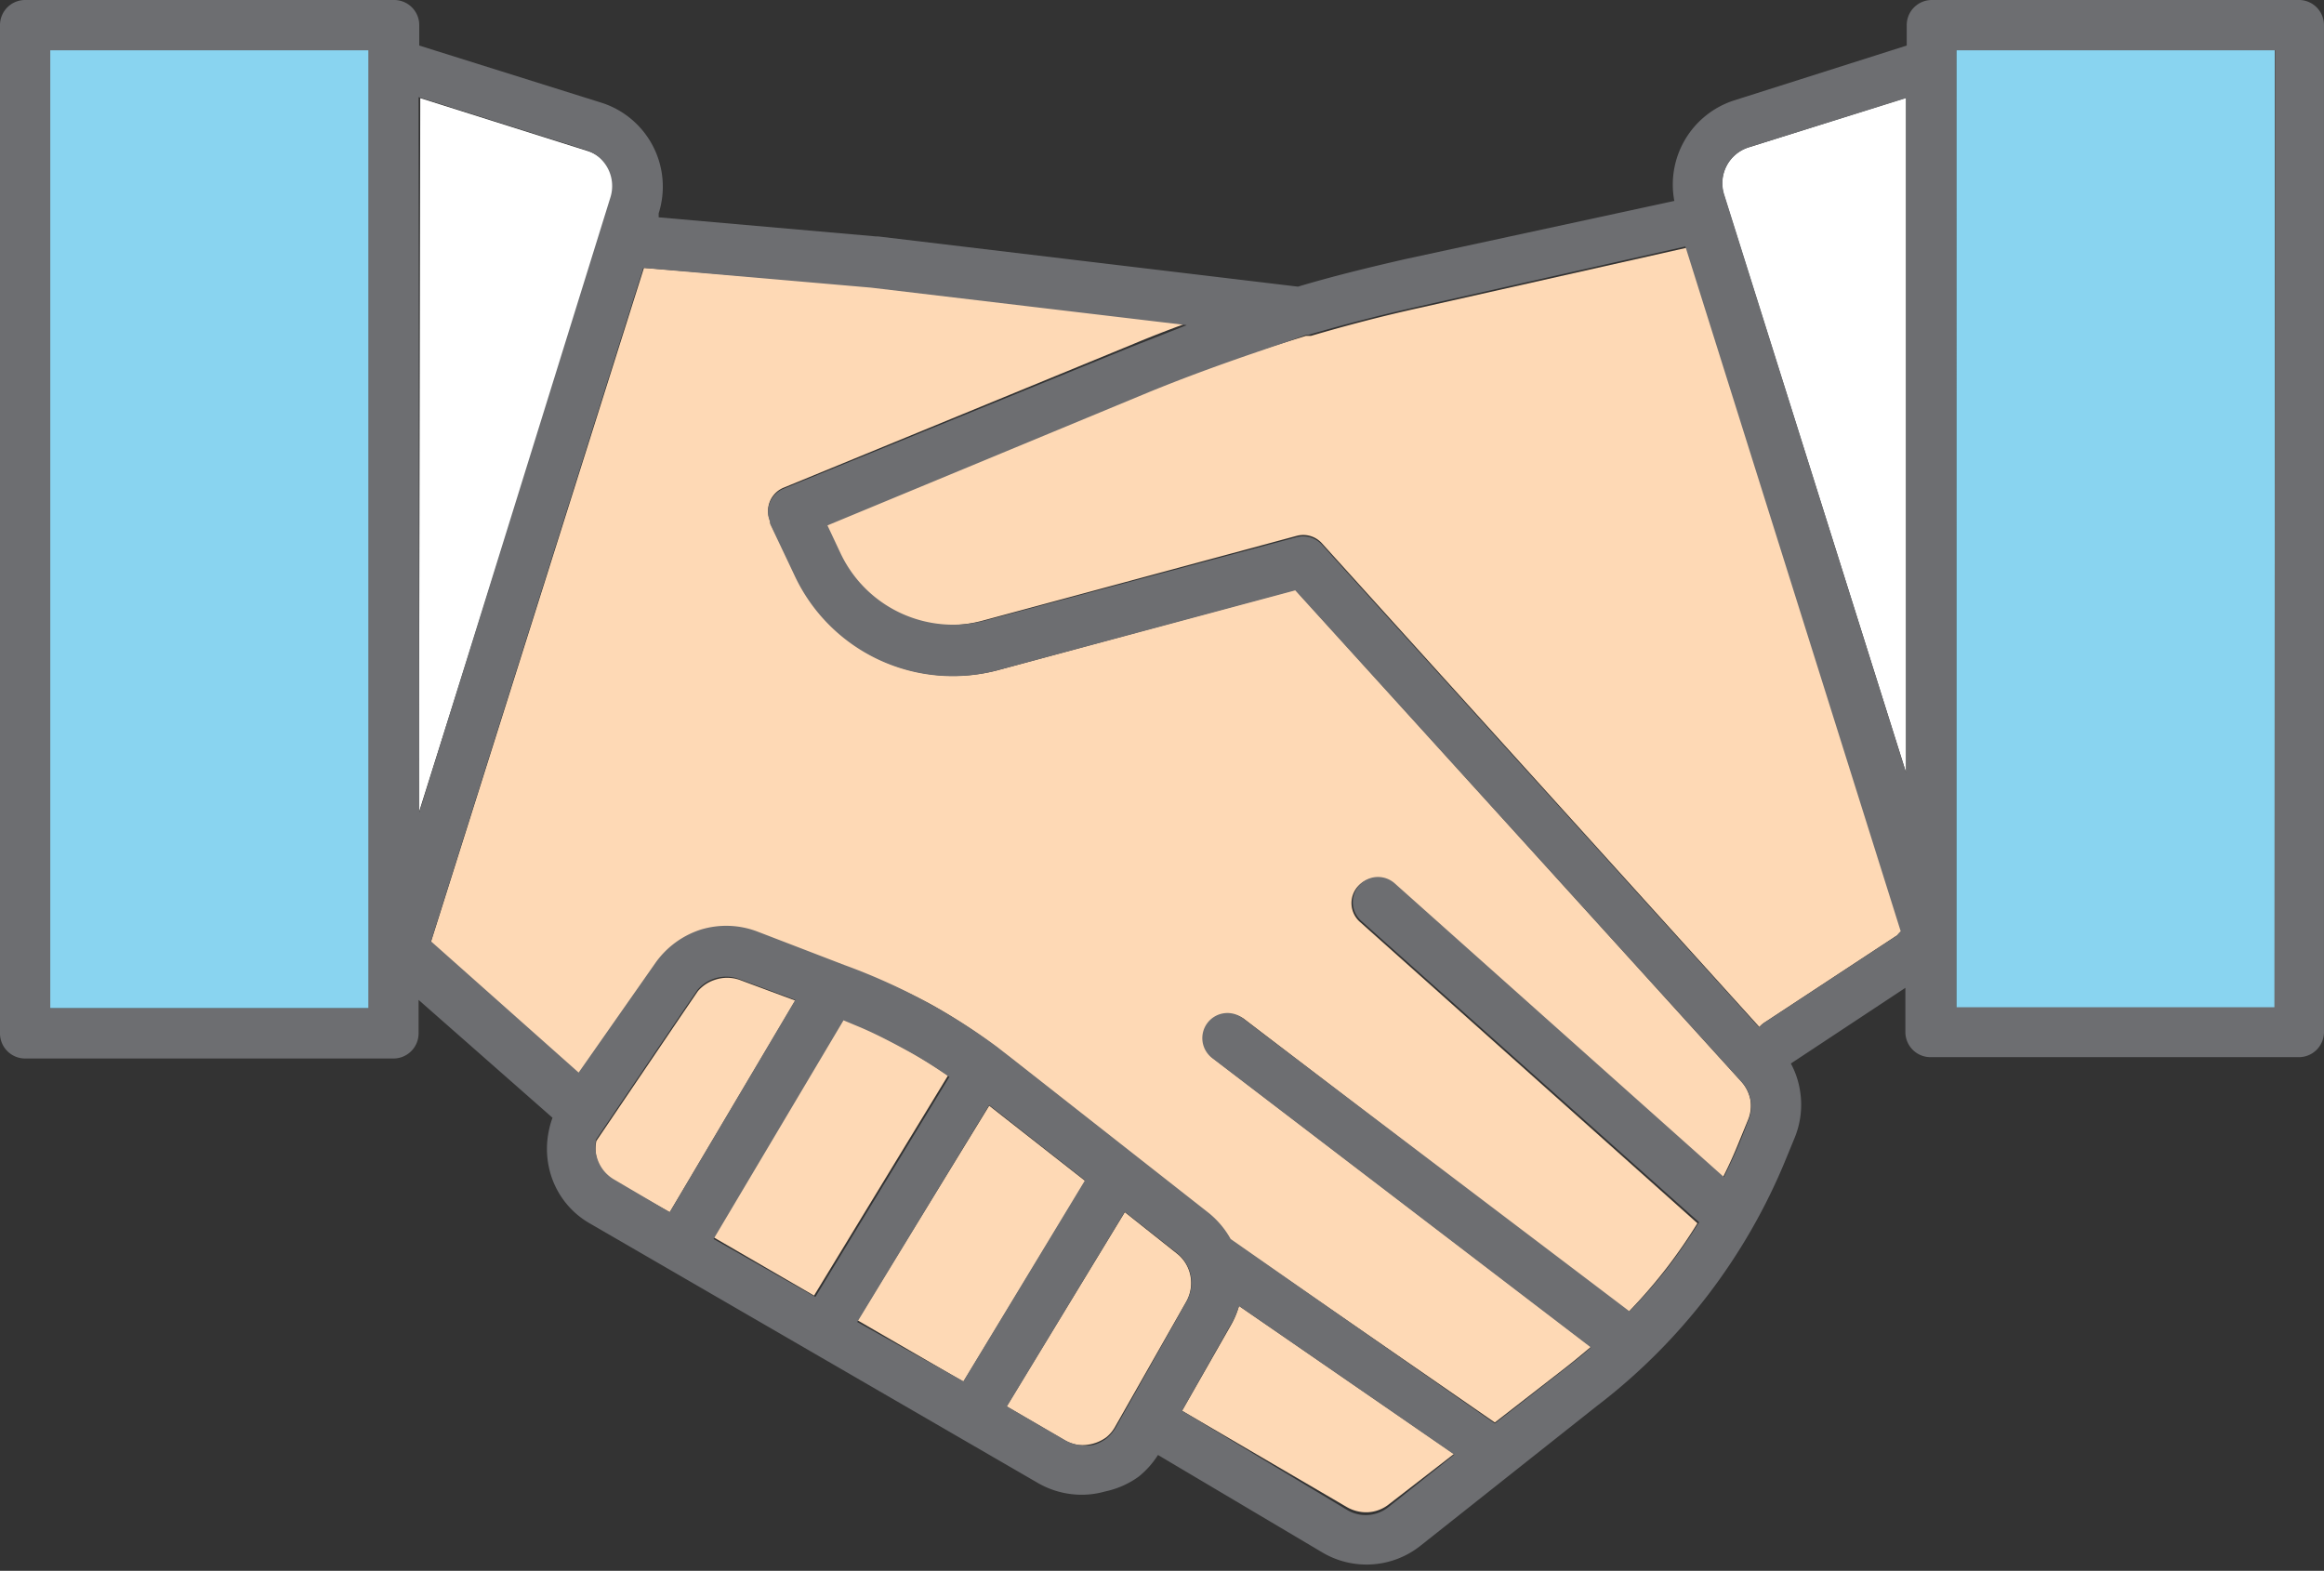 <svg xmlns="http://www.w3.org/2000/svg" viewBox="0 -4.76837158203125e-7 69.401 46.909"><rect x="0" y="-4.76837158203125e-7" width="69.401" height="46.909" fill="#333333" stroke="none"/><title>Depositphotos_103092084_13_ic</title><g data-name="Layer 2"><g data-name="Layer 1"><path fill="#89d4f0" fill-rule="evenodd" d="M58.42 27.95v2.16h9.51V1.5h-9.51v26.45z"/><path fill="#89d4f0" fill-rule="evenodd" d="M11.02 1.5H1.5v28.61h9.52V1.5z"/><path d="M56.92 23.07V2.92l-4.7 1.48a1.13 1.13 0 0 0-.74 1.41z" fill="#fff" fill-rule="evenodd"/><path d="M12.51 24.26l5.77-18.34a1.12 1.12 0 0 0-.07-.86 1.14 1.14 0 0 0-.66-.55l-5-1.58z" fill="#fff" fill-rule="evenodd"/><path d="M37 39a2.56 2.56 0 0 1-.25.59l-1.45 2.54L40.21 45a1.16 1.16 0 0 0 .65.16 1.1 1.1 0 0 0 .62-.24l1.94-1.5z" fill="#fed9b5" fill-rule="evenodd"/><path d="M12.86 28.16l4.41 3.92 2.29-3.27a2.59 2.59 0 0 1 1.36-1 2.61 2.61 0 0 1 1.69.05l2.59 1A17.75 17.75 0 0 1 27.81 30a17.42 17.42 0 0 1 1.92 1.25.55.55 0 0 1 .13.1l.31.24 5.9 4.64a2.59 2.59 0 0 1 .67.79l7.9 5.46 2.1-1.63c.27-.21.52-.42.77-.63l-11.28-8.61a.75.75 0 0 1 .91-1.19l11.48 8.77a15.6 15.6 0 0 0 1.2-1.39c.31-.41.6-.83.87-1.27l-10.08-9a.75.75 0 1 1 1-1.12l9.83 8.77c.19-.37.36-.75.52-1.15l.23-.56a1.11 1.11 0 0 0 .08-.63 1.13 1.13 0 0 0-.27-.54L38.68 17.61 29.85 20a5.21 5.21 0 0 1-6.1-2.83L23 15.62v-.06a.75.75 0 0 1 .41-1l10.37-4.26c.57-.24 1.14-.46 1.69-.66L26 8.55 19.23 8z" fill="#fed9b5" fill-rule="evenodd"/><path d="M30.06 42l1.72 1a1.18 1.18 0 0 0 .42.15 1.22 1.22 0 0 0 .84-.23 1.09 1.09 0 0 0 .27-.33l2.11-3.71a1.14 1.14 0 0 0 .13-.78 1.11 1.11 0 0 0-.41-.67l-1.55-1.23z" fill="#fed9b5" fill-rule="evenodd"/><path fill="#fed9b5" fill-rule="evenodd" d="M25.61 39.43l3.16 1.83 3.64-5.99-2.87-2.25-3.93 6.41z"/><path d="M25.19 30.42l-3.88 6.53 3 1.74 4-6.57c-.42-.29-.83-.55-1.27-.79s-.87-.47-1.34-.67z" fill="#fed9b5" fill-rule="evenodd"/><path d="M52.54 30.67a.69.69 0 0 1 .13-.12l4-2.63.19-.09-6.45-20.44-8 1.8c-1.14.25-2.2.53-3.26.84H39l-.74.23c-1.31.41-2.59.88-4 1.44l-9.65 4 .39.83a3.72 3.72 0 0 0 4.36 2L38.73 16a.75.75 0 0 1 .76.24z" fill="#fed9b5" fill-rule="evenodd"/><path d="M20 36.2l3.75-6.32-.81-.3-.86-.32a1.14 1.14 0 0 0-.73 0 1.11 1.11 0 0 0-.51.34l-.43.63-2.6 3.84a1.1 1.1 0 0 0 .54 1.2z" fill="#fed9b5" fill-rule="evenodd"/><path d="M68.69 0h-11a.75.75 0 0 0-.75.75v.61L51.78 3A2.64 2.64 0 0 0 50 6l-8 1.73c-1.14.26-2.2.52-3.24.83l-12.54-1.5h-.06l-6.49-.57v-.12A2.63 2.63 0 0 0 18 3.08l-5.48-1.72V.75a.75.75 0 0 0-.75-.75H.75A.75.75 0 0 0 0 .75v30.11a.75.75 0 0 0 .75.75h11a.75.75 0 0 0 .75-.75v-1l4 3.52a2.37 2.37 0 0 0-.11.39 2.61 2.61 0 0 0 0 1.08 2.53 2.53 0 0 0 1.25 1.7L31 44.29a2.62 2.62 0 0 0 1 .33 2.55 2.55 0 0 0 1-.08 2.63 2.63 0 0 0 1-.44 2.61 2.61 0 0 0 .58-.65l4.89 2.9a2.59 2.59 0 0 0 2.95-.19L47.67 42a17.72 17.72 0 0 0 5.68-7.43l.23-.56a2.6 2.6 0 0 0 .17-1.46 2.52 2.52 0 0 0-.27-.79l3.42-2.26v1.32a.75.75 0 0 0 .75.75h11a.75.75 0 0 0 .75-.75V.75a.75.75 0 0 0-.71-.75zM11 1.9v28.21H1.5V1.5H11zm1.5 1l5 1.58a1.13 1.13 0 0 1 .73 1.41l-5.71 18.37zm5.85 32.33a1.11 1.11 0 0 1-.35-.31 1.15 1.15 0 0 1-.2-.89l2.6-3.84.43-.63a1.12 1.12 0 0 1 1.25-.32l.86.32.81.3L20 36.2zM21.31 37l3.88-6.53.55.23c.46.2.9.43 1.34.67s.85.5 1.27.79l-4 6.57zm4.29 2.48L29.54 33l2.86 2.25-3.63 6zm7.72 3.15a1.22 1.22 0 0 1-.27.32 1.14 1.14 0 0 1-.4.2 1.11 1.11 0 0 1-.44 0 1.08 1.08 0 0 1-.42-.15l-1.72-1 3.52-5.81 1.56 1.23a1.16 1.16 0 0 1 .41.67 1.14 1.14 0 0 1-.13.78zM41.47 45a1.08 1.08 0 0 1-1.26.08l-4.91-2.95 1.43-2.53A2.47 2.47 0 0 0 37 39l6.43 4.44zM52.2 33.49L52 34c-.16.4-.34.78-.52 1.15l-9.83-8.77a.75.75 0 0 0-1 1.12l10.09 9c-.28.44-.57.87-.88 1.28a15.42 15.42 0 0 1-1.2 1.38l-11.52-8.73a.75.75 0 1 0-.91 1.19l11.28 8.62c-.25.22-.5.42-.77.63l-2.1 1.64L36.75 37a2.66 2.66 0 0 0-.67-.79l-5.91-4.64-.31-.24-.13-.1A17.58 17.58 0 0 0 27.81 30a18.14 18.14 0 0 0-2.59-1.18l-2.6-1a2.61 2.61 0 0 0-1.69-.06 2.65 2.65 0 0 0-1.36 1l-2.29 3.27-4.41-3.92L19.21 8l6.8.59 9.43 1.12-1.68.66-10.35 4.22a.75.75 0 0 0-.41 1v.06l.72 1.52A5.21 5.21 0 0 0 29.85 20l8.83-2.37L52 32.3a1.11 1.11 0 0 1 .28.56 1.14 1.14 0 0 1-.08.63zm4.46-5.56l-4 2.63-.13.12-13.04-14.4a.76.76 0 0 0-.76-.24l-9.27 2.48a3.72 3.72 0 0 1-4.36-2l-.39-.83 9.65-4c1.35-.55 2.64-1 3.95-1.44L39 10h.07a53.3 53.3 0 0 1 3.26-.84l8-1.8 6.43 20.45a.67.67 0 0 0-.1.11zm.26-4.85L51.49 5.81a1.12 1.12 0 0 1 .73-1.41l4.7-1.47zm11 7h-9.5V1.5h9.52z" fill="#6d6e71"/></g></g></svg>